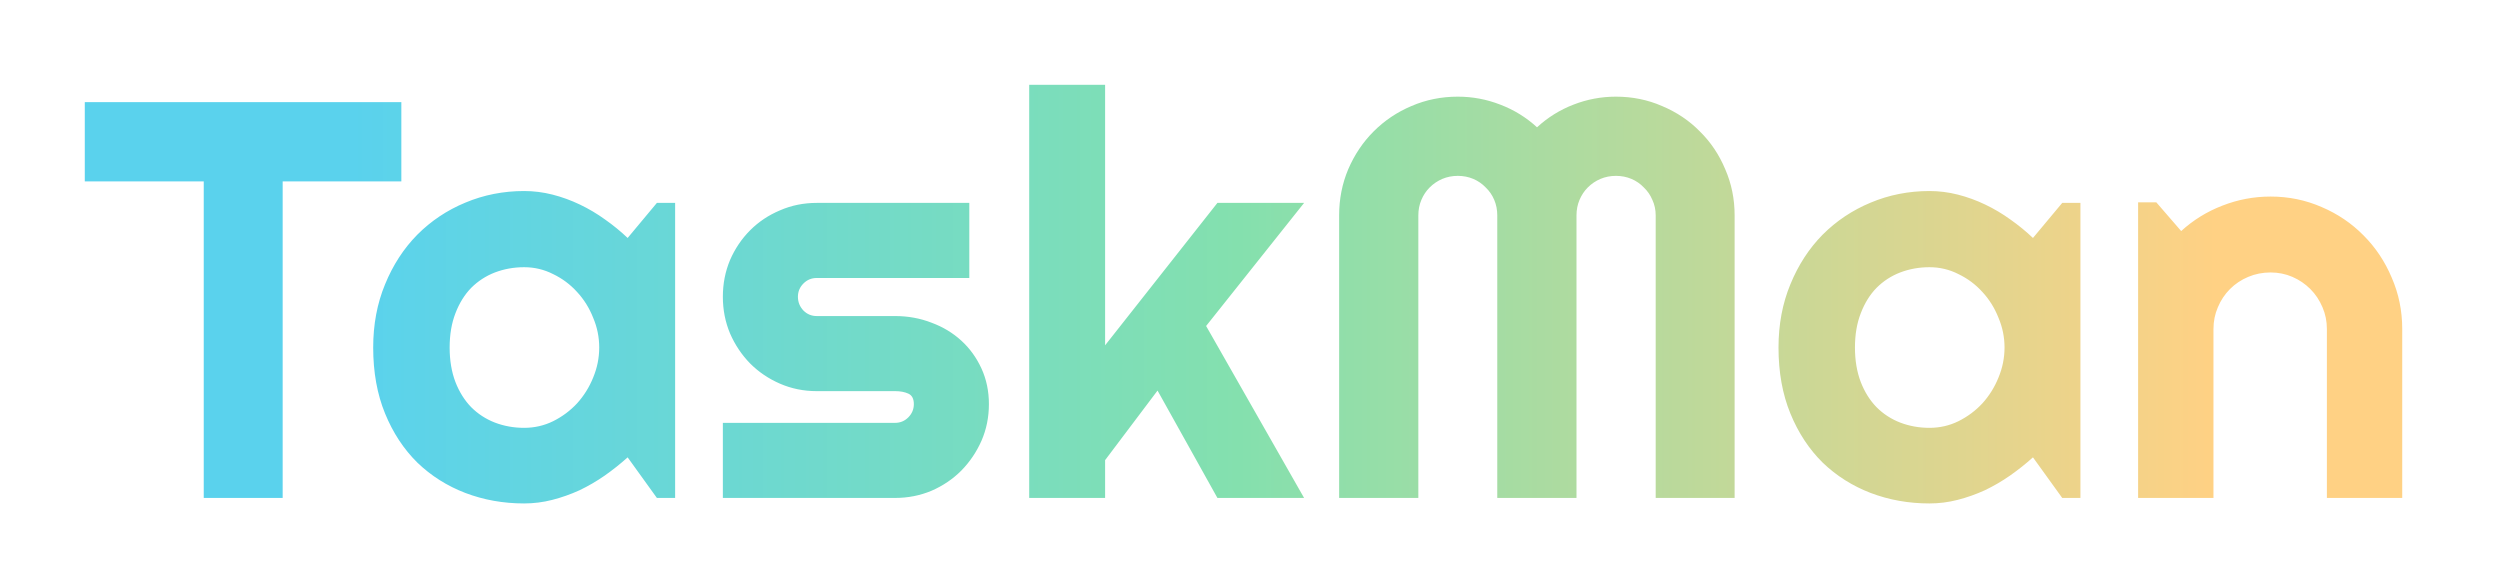 <svg width="119" height="28" viewBox="0 0 119 28" fill="none" xmlns="http://www.w3.org/2000/svg">
<path d="M13.455 23.702H9.698V8.634H4.036V4.863H19.104V8.634H13.455V23.702ZM32.136 23.702H31.268L29.876 21.77C29.534 22.077 29.171 22.366 28.786 22.637C28.409 22.9 28.011 23.132 27.59 23.334C27.17 23.526 26.736 23.68 26.29 23.794C25.852 23.907 25.405 23.964 24.95 23.964C23.96 23.964 23.027 23.798 22.151 23.465C21.284 23.132 20.522 22.651 19.866 22.02C19.218 21.381 18.705 20.601 18.329 19.682C17.952 18.762 17.764 17.715 17.764 16.542C17.764 15.447 17.952 14.444 18.329 13.534C18.705 12.614 19.218 11.826 19.866 11.169C20.522 10.512 21.284 10.004 22.151 9.645C23.027 9.277 23.96 9.093 24.95 9.093C25.405 9.093 25.856 9.15 26.303 9.264C26.749 9.378 27.183 9.536 27.603 9.737C28.024 9.938 28.422 10.175 28.799 10.447C29.184 10.718 29.543 11.011 29.876 11.327L31.268 9.658H32.136V23.702ZM28.523 16.542C28.523 16.052 28.427 15.579 28.234 15.123C28.05 14.659 27.796 14.252 27.472 13.902C27.148 13.542 26.767 13.258 26.329 13.047C25.9 12.829 25.44 12.719 24.95 12.719C24.459 12.719 23.995 12.802 23.557 12.969C23.128 13.135 22.751 13.38 22.427 13.704C22.112 14.028 21.862 14.431 21.678 14.913C21.495 15.386 21.403 15.929 21.403 16.542C21.403 17.155 21.495 17.702 21.678 18.184C21.862 18.657 22.112 19.055 22.427 19.38C22.751 19.704 23.128 19.949 23.557 20.115C23.995 20.282 24.459 20.365 24.95 20.365C25.44 20.365 25.9 20.26 26.329 20.049C26.767 19.831 27.148 19.546 27.472 19.196C27.796 18.837 28.05 18.429 28.234 17.974C28.427 17.51 28.523 17.032 28.523 16.542ZM42.606 23.702H34.408V20.128H42.606C42.851 20.128 43.061 20.041 43.236 19.866C43.411 19.69 43.499 19.48 43.499 19.235C43.499 18.981 43.411 18.815 43.236 18.736C43.061 18.657 42.851 18.618 42.606 18.618H38.875C38.253 18.618 37.67 18.499 37.127 18.263C36.584 18.026 36.112 17.707 35.709 17.304C35.306 16.892 34.986 16.415 34.75 15.872C34.522 15.329 34.408 14.747 34.408 14.125C34.408 13.503 34.522 12.921 34.75 12.378C34.986 11.835 35.306 11.362 35.709 10.959C36.112 10.556 36.584 10.241 37.127 10.013C37.67 9.776 38.253 9.658 38.875 9.658H46.139V13.232H38.875C38.63 13.232 38.419 13.319 38.244 13.494C38.069 13.669 37.981 13.88 37.981 14.125C37.981 14.379 38.069 14.598 38.244 14.782C38.419 14.957 38.63 15.044 38.875 15.044H42.606C43.219 15.044 43.797 15.149 44.34 15.36C44.883 15.561 45.356 15.846 45.758 16.214C46.161 16.581 46.481 17.024 46.718 17.54C46.954 18.057 47.072 18.622 47.072 19.235C47.072 19.857 46.954 20.439 46.718 20.982C46.481 21.517 46.161 21.989 45.758 22.401C45.356 22.804 44.883 23.124 44.34 23.36C43.797 23.588 43.219 23.702 42.606 23.702ZM52.603 23.702H48.99V4.036H52.603V16.437L57.949 9.658H62.075L57.411 15.517L62.075 23.702H57.949L55.099 18.591L52.603 21.902V23.702ZM82.568 23.702H78.811V10.249C78.811 9.987 78.758 9.741 78.653 9.514C78.557 9.286 78.421 9.089 78.246 8.923C78.08 8.747 77.882 8.612 77.655 8.515C77.427 8.419 77.182 8.371 76.919 8.371C76.656 8.371 76.411 8.419 76.184 8.515C75.956 8.612 75.754 8.747 75.579 8.923C75.413 9.089 75.282 9.286 75.185 9.514C75.089 9.741 75.041 9.987 75.041 10.249V23.702H71.27V10.249C71.27 9.987 71.222 9.741 71.126 9.514C71.029 9.286 70.894 9.089 70.719 8.923C70.552 8.747 70.355 8.612 70.127 8.515C69.9 8.419 69.654 8.371 69.392 8.371C69.129 8.371 68.884 8.419 68.656 8.515C68.429 8.612 68.227 8.747 68.052 8.923C67.885 9.089 67.754 9.286 67.658 9.514C67.561 9.741 67.513 9.987 67.513 10.249V23.702H63.743V10.249C63.743 9.47 63.888 8.739 64.176 8.056C64.474 7.364 64.877 6.764 65.385 6.256C65.902 5.739 66.501 5.336 67.185 5.047C67.877 4.749 68.612 4.601 69.392 4.601C70.092 4.601 70.767 4.728 71.415 4.981C72.063 5.227 72.645 5.586 73.162 6.059C73.679 5.586 74.257 5.227 74.896 4.981C75.544 4.728 76.219 4.601 76.919 4.601C77.699 4.601 78.43 4.749 79.113 5.047C79.805 5.336 80.405 5.739 80.913 6.256C81.43 6.764 81.832 7.364 82.121 8.056C82.419 8.739 82.568 9.47 82.568 10.249V23.702ZM99.028 23.702H98.162L96.769 21.77C96.428 22.077 96.064 22.366 95.678 22.637C95.302 22.9 94.904 23.132 94.483 23.334C94.063 23.526 93.63 23.68 93.183 23.794C92.745 23.907 92.298 23.964 91.843 23.964C90.853 23.964 89.921 23.798 89.044 23.465C88.178 23.132 87.415 22.651 86.759 22.02C86.111 21.381 85.598 20.601 85.222 19.682C84.845 18.762 84.657 17.715 84.657 16.542C84.657 15.447 84.845 14.444 85.222 13.534C85.598 12.614 86.111 11.826 86.759 11.169C87.415 10.512 88.178 10.004 89.044 9.645C89.921 9.277 90.853 9.093 91.843 9.093C92.298 9.093 92.749 9.15 93.196 9.264C93.643 9.378 94.076 9.536 94.496 9.737C94.917 9.938 95.315 10.175 95.692 10.447C96.077 10.718 96.436 11.011 96.769 11.327L98.162 9.658H99.028V23.702ZM95.416 16.542C95.416 16.052 95.32 15.579 95.127 15.123C94.943 14.659 94.689 14.252 94.365 13.902C94.041 13.542 93.66 13.258 93.222 13.047C92.793 12.829 92.333 12.719 91.843 12.719C91.352 12.719 90.888 12.802 90.45 12.969C90.021 13.135 89.644 13.38 89.321 13.704C89.005 14.028 88.756 14.431 88.572 14.913C88.388 15.386 88.296 15.929 88.296 16.542C88.296 17.155 88.388 17.702 88.572 18.184C88.756 18.657 89.005 19.055 89.321 19.38C89.644 19.704 90.021 19.949 90.45 20.115C90.888 20.282 91.352 20.365 91.843 20.365C92.333 20.365 92.793 20.26 93.222 20.049C93.66 19.831 94.041 19.546 94.365 19.196C94.689 18.837 94.943 18.429 95.127 17.974C95.32 17.51 95.416 17.032 95.416 16.542ZM105.361 23.702H101.774V9.632H102.641L103.824 10.998C104.401 10.473 105.054 10.07 105.781 9.79C106.517 9.501 107.283 9.356 108.08 9.356C108.938 9.356 109.748 9.522 110.51 9.855C111.272 10.179 111.938 10.63 112.507 11.208C113.076 11.778 113.523 12.448 113.847 13.218C114.18 13.98 114.346 14.795 114.346 15.662V23.702H110.76V15.662C110.76 15.294 110.69 14.948 110.55 14.624C110.409 14.291 110.217 14.002 109.971 13.757C109.726 13.512 109.442 13.319 109.118 13.179C108.794 13.039 108.448 12.969 108.08 12.969C107.703 12.969 107.349 13.039 107.016 13.179C106.683 13.319 106.394 13.512 106.149 13.757C105.903 14.002 105.711 14.291 105.571 14.624C105.43 14.948 105.361 15.294 105.361 15.662V23.702Z" fill="url(#paint0_linear_84_286)"/>
<defs>
<linearGradient id="paint0_linear_84_286" x1="7.732" y1="14.125" x2="114.677" y2="14.125" gradientUnits="userSpaceOnUse">
<stop offset="0.084" stop-color="#5AD2ED"/>
<stop offset="0.479" stop-color="#84E0AE"/>
<stop offset="0.914" stop-color="#FFD184"/>
</linearGradient>
</defs>
</svg>
